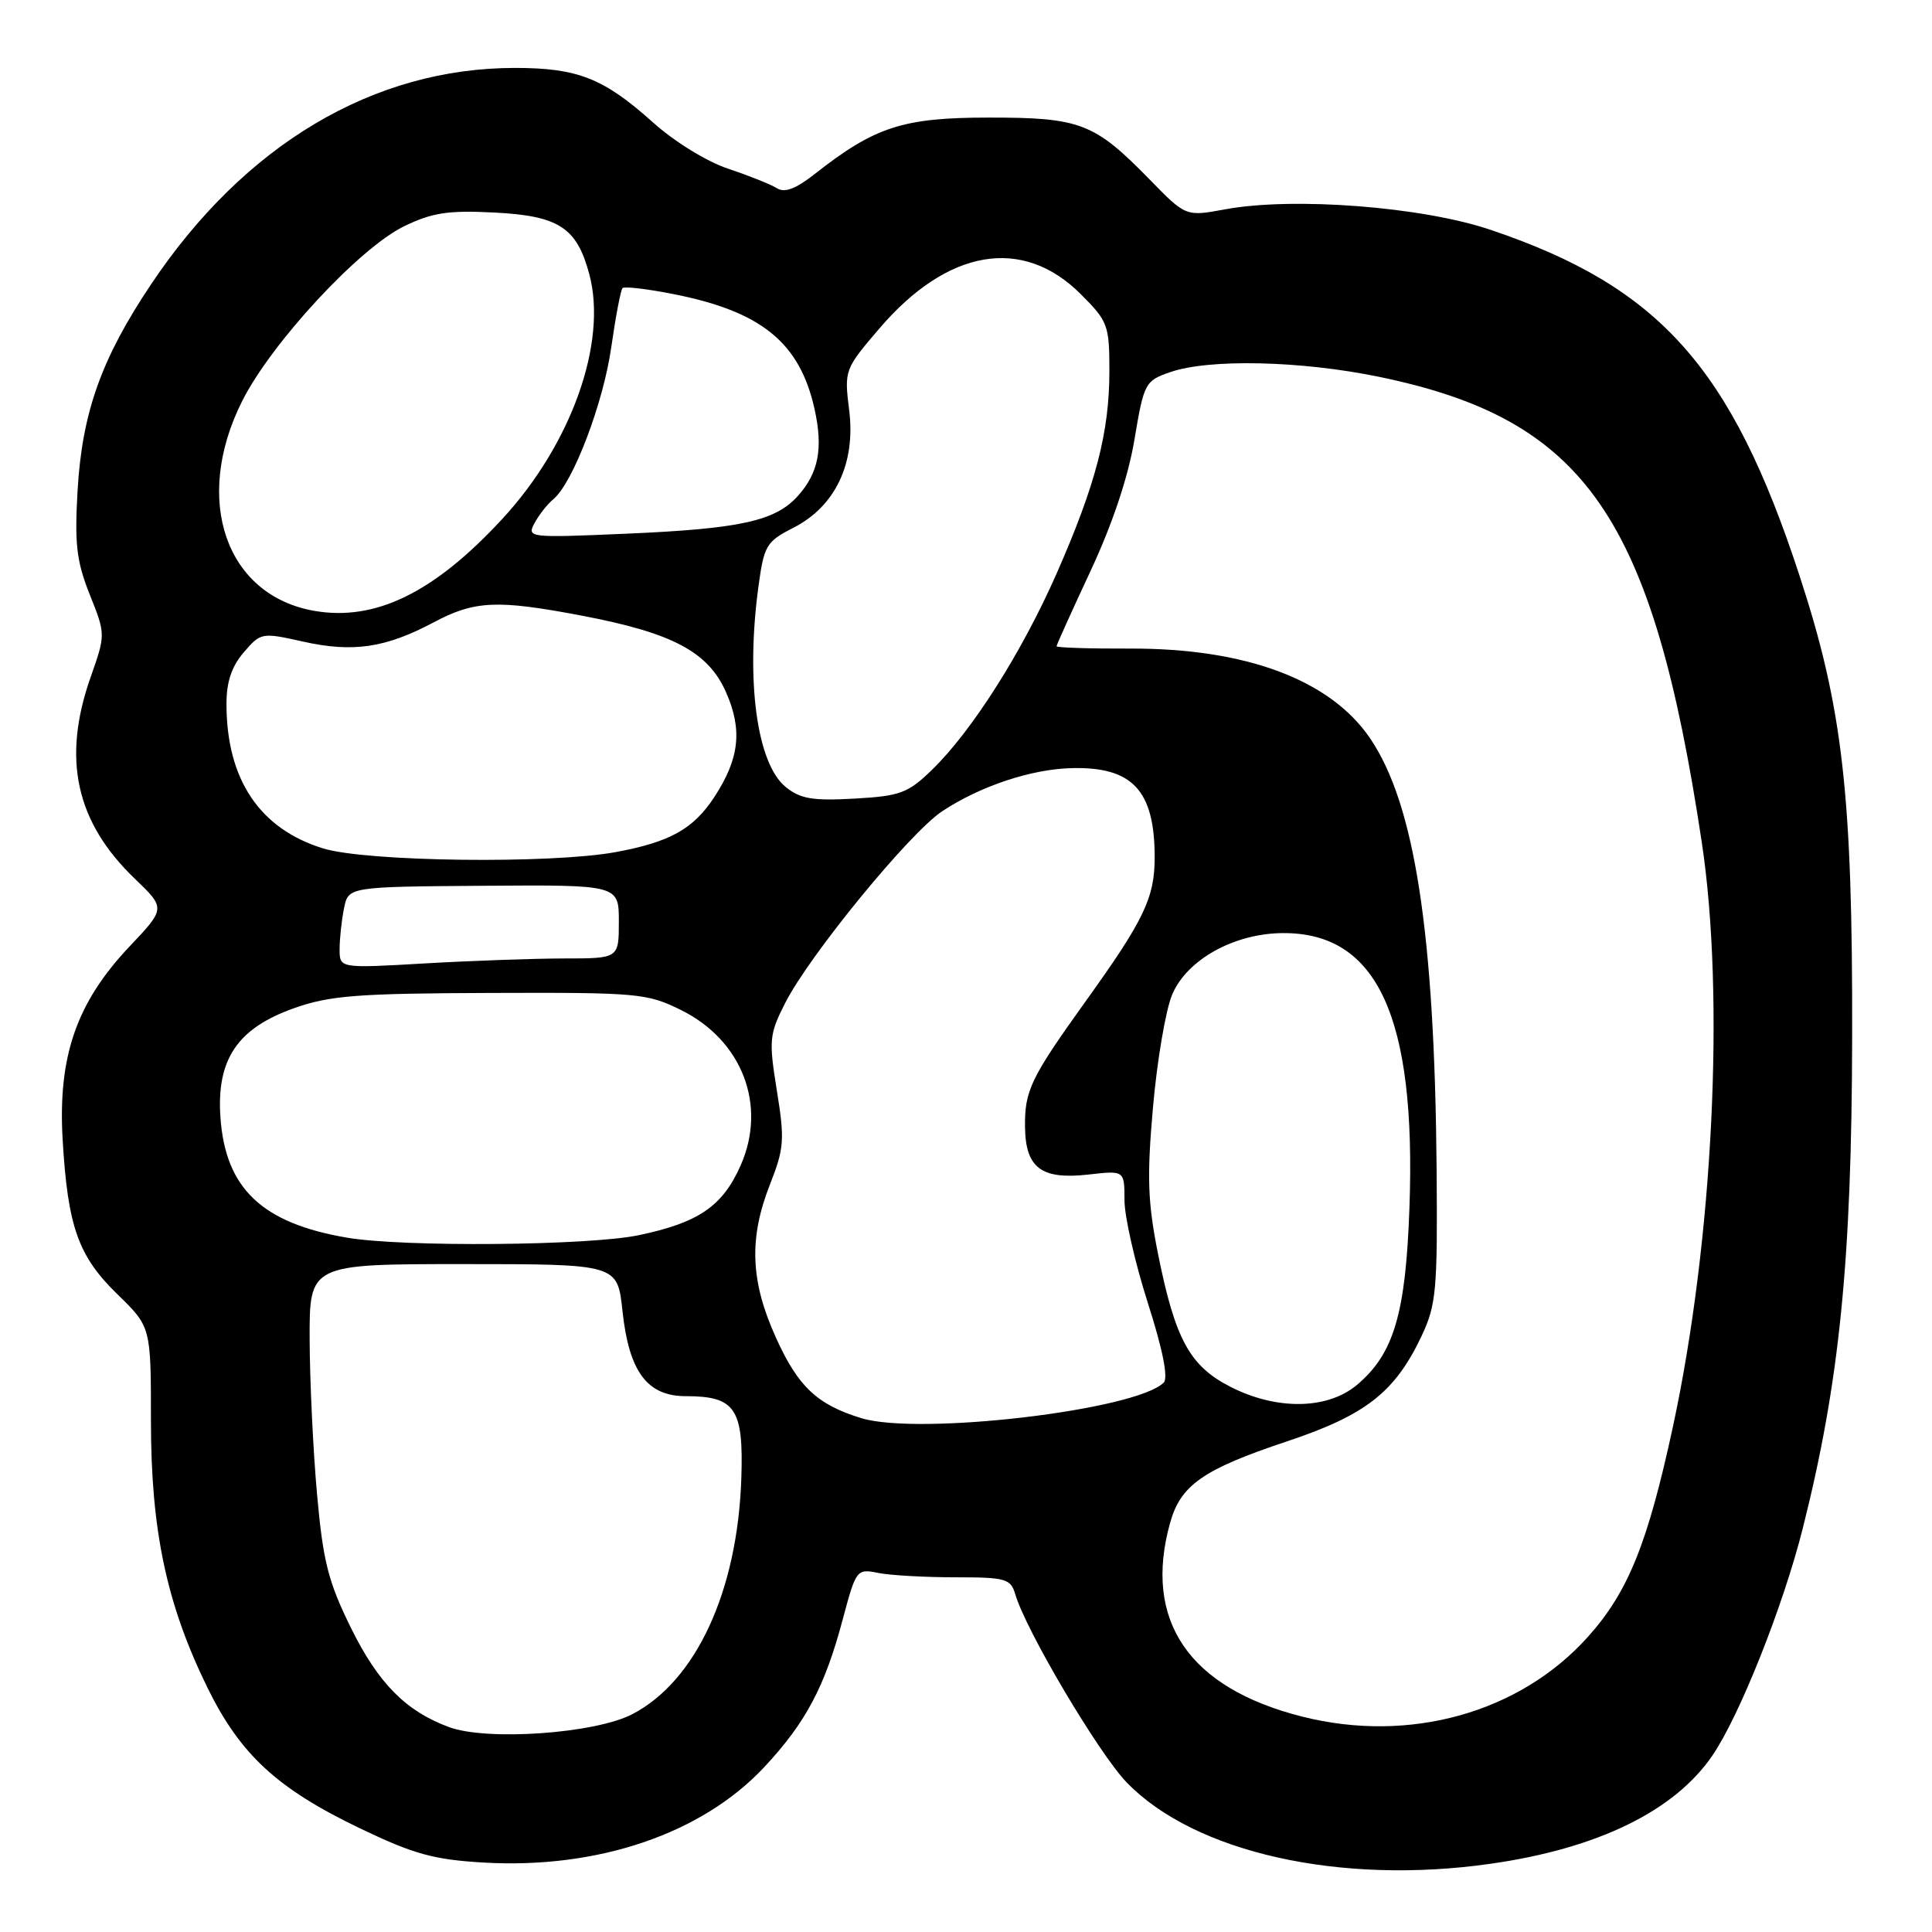 <?xml version="1.0" encoding="UTF-8" standalone="no"?>
<!DOCTYPE svg PUBLIC "-//W3C//DTD SVG 1.1//EN" "http://www.w3.org/Graphics/SVG/1.1/DTD/svg11.dtd" >
<svg xmlns="http://www.w3.org/2000/svg" xmlns:xlink="http://www.w3.org/1999/xlink" version="1.1" viewBox="0 0 256 256">
 <g >
 <path fill="currentColor"
d=" M 197.50 246.96 C 211.70 244.94 221.87 239.98 226.90 232.62 C 230.49 227.38 236.28 212.83 238.88 202.50 C 243.74 183.21 245.36 167.16 245.42 137.50 C 245.49 105.29 244.18 93.76 238.43 76.23 C 229.40 48.65 219.88 38.00 197.50 30.45 C 188.41 27.38 171.35 26.07 162.32 27.74 C 157.13 28.70 157.13 28.70 152.32 23.77 C 145.00 16.28 143.15 15.57 131.00 15.58 C 119.64 15.58 115.93 16.79 107.95 23.06 C 105.44 25.03 103.96 25.59 102.95 24.94 C 102.15 24.44 99.25 23.28 96.50 22.36 C 93.64 21.41 89.36 18.77 86.50 16.20 C 80.00 10.37 76.54 9.00 68.24 9.00 C 49.48 9.00 32.39 19.16 20.00 37.70 C 13.43 47.51 10.88 54.67 10.28 65.00 C 9.87 72.08 10.14 74.38 11.89 78.78 C 14.00 84.06 14.00 84.06 12.00 89.75 C 8.20 100.55 10.04 108.93 17.86 116.43 C 21.95 120.36 21.95 120.36 17.13 125.45 C 10.13 132.86 7.66 140.00 8.30 151.00 C 8.98 162.56 10.36 166.45 15.58 171.52 C 20.00 175.82 20.00 175.82 20.00 188.25 C 20.00 202.81 22.07 212.56 27.49 223.63 C 31.85 232.50 36.72 237.00 47.71 242.27 C 54.84 245.69 57.45 246.41 64.10 246.80 C 79.22 247.67 92.99 242.99 101.25 234.17 C 106.76 228.27 109.28 223.54 111.66 214.60 C 113.43 207.97 113.51 207.85 116.36 208.42 C 117.95 208.74 122.54 209.00 126.56 209.00 C 133.27 209.00 133.92 209.18 134.53 211.25 C 135.94 216.07 145.62 232.40 149.31 236.20 C 158.33 245.50 177.59 249.80 197.50 246.96 Z  M 59.50 228.85 C 53.78 226.74 50.14 223.06 46.52 215.74 C 43.49 209.59 42.81 206.92 42.01 198.00 C 41.49 192.22 41.05 183.00 41.03 177.50 C 41.00 167.50 41.00 167.50 61.41 167.50 C 81.82 167.50 81.82 167.50 82.48 173.71 C 83.35 181.77 85.75 185.00 90.88 185.00 C 97.43 185.00 98.54 186.64 98.23 195.88 C 97.73 210.86 92.21 222.78 83.76 227.15 C 78.82 229.71 64.54 230.71 59.50 228.85 Z  M 172.55 227.46 C 157.53 223.67 151.44 214.74 155.04 201.80 C 156.43 196.78 159.43 194.69 170.50 191.00 C 180.97 187.51 184.85 184.48 188.38 177.00 C 190.31 172.90 190.49 170.93 190.36 155.00 C 190.10 123.61 187.46 106.48 181.51 97.78 C 176.23 90.06 165.05 85.89 149.75 85.94 C 144.39 85.96 140.00 85.82 140.00 85.63 C 140.00 85.45 142.03 80.95 144.51 75.64 C 147.40 69.45 149.49 63.21 150.32 58.25 C 151.58 50.73 151.73 50.46 155.06 49.31 C 160.22 47.52 172.36 47.79 182.73 49.93 C 210.09 55.58 218.99 68.41 225.50 111.64 C 228.58 132.08 226.99 164.35 221.68 189.00 C 218.32 204.57 215.73 210.97 210.38 216.92 C 201.34 226.98 186.74 231.04 172.55 227.46 Z  M 114.12 187.91 C 108.28 186.12 105.76 183.75 102.84 177.30 C 99.42 169.77 99.20 164.09 102.05 156.88 C 103.90 152.17 103.99 151.01 102.94 144.52 C 101.86 137.82 101.93 137.06 104.03 132.92 C 107.24 126.58 120.55 110.33 124.85 107.49 C 129.89 104.16 136.65 101.91 142.01 101.78 C 150.07 101.58 153.00 104.74 153.00 113.61 C 153.00 118.94 151.60 121.88 143.98 132.50 C 136.54 142.87 135.76 144.49 135.82 149.37 C 135.90 154.78 138.00 156.34 144.25 155.63 C 149.00 155.09 149.00 155.09 149.00 159.04 C 149.00 161.20 150.39 167.31 152.08 172.60 C 154.07 178.81 154.82 182.58 154.20 183.20 C 150.53 186.87 121.73 190.25 114.12 187.91 Z  M 163.02 183.75 C 157.64 181.00 155.71 177.44 153.45 166.18 C 152.07 159.26 151.96 155.97 152.78 146.68 C 153.32 140.53 154.46 133.84 155.31 131.81 C 157.25 127.16 163.55 123.66 170.02 123.64 C 182.51 123.58 187.66 134.76 186.76 160.00 C 186.27 174.06 184.69 179.40 179.81 183.50 C 175.91 186.79 169.16 186.89 163.02 183.75 Z  M 46.00 164.00 C 34.72 162.09 29.87 157.48 29.21 148.07 C 28.67 140.36 31.47 136.23 39.02 133.57 C 43.72 131.91 47.41 131.63 65.00 131.57 C 84.50 131.50 85.73 131.61 90.21 133.82 C 98.34 137.83 101.66 146.45 98.14 154.42 C 95.74 159.84 92.57 162.01 84.63 163.67 C 78.02 165.06 53.46 165.27 46.00 164.00 Z  M 45.00 125.78 C 45.00 124.39 45.26 121.96 45.58 120.38 C 46.15 117.50 46.15 117.50 64.08 117.37 C 82.00 117.24 82.00 117.24 82.00 122.12 C 82.00 127.00 82.00 127.00 74.75 127.00 C 70.76 127.01 62.44 127.30 56.25 127.66 C 45.00 128.31 45.00 128.31 45.00 125.78 Z  M 42.82 112.42 C 34.41 109.83 30.02 103.29 30.01 93.31 C 30.00 90.37 30.69 88.31 32.30 86.44 C 34.56 83.81 34.68 83.79 40.18 85.02 C 46.77 86.49 51.10 85.85 57.45 82.47 C 62.89 79.58 65.85 79.44 77.05 81.57 C 89.12 83.86 93.83 86.36 96.20 91.72 C 98.41 96.72 97.98 100.53 94.64 105.63 C 91.87 109.85 88.78 111.58 81.57 112.91 C 72.96 114.49 48.56 114.19 42.82 112.42 Z  M 104.12 104.29 C 100.29 101.20 98.80 90.22 100.50 77.70 C 101.24 72.27 101.54 71.76 105.13 69.93 C 110.69 67.10 113.40 61.38 112.52 54.35 C 111.86 49.05 111.91 48.92 116.50 43.55 C 125.54 32.97 135.50 31.26 143.21 38.98 C 146.81 42.57 147.00 43.09 147.00 49.17 C 147.00 57.28 145.20 64.19 140.00 76.01 C 135.39 86.47 128.78 96.88 123.47 102.03 C 120.30 105.10 119.28 105.48 113.21 105.82 C 107.69 106.13 106.04 105.85 104.12 104.29 Z  M 41.69 80.95 C 29.93 78.93 25.53 66.26 32.06 53.20 C 35.92 45.47 47.60 32.86 53.57 29.97 C 57.26 28.18 59.40 27.85 65.45 28.16 C 74.03 28.59 76.42 30.13 78.08 36.31 C 80.52 45.37 75.71 58.88 66.51 68.81 C 57.51 78.54 49.75 82.33 41.69 80.95 Z  M 70.83 69.31 C 71.41 68.23 72.53 66.80 73.32 66.15 C 75.92 63.99 79.95 53.43 81.00 45.98 C 81.58 41.93 82.25 38.42 82.49 38.17 C 82.74 37.93 85.75 38.28 89.19 38.96 C 100.87 41.25 105.96 45.38 107.92 54.15 C 109.10 59.41 108.47 62.67 105.69 65.75 C 102.71 69.04 98.08 70.06 83.14 70.71 C 70.05 71.28 69.79 71.25 70.83 69.31 Z "/>
</g>
</svg>